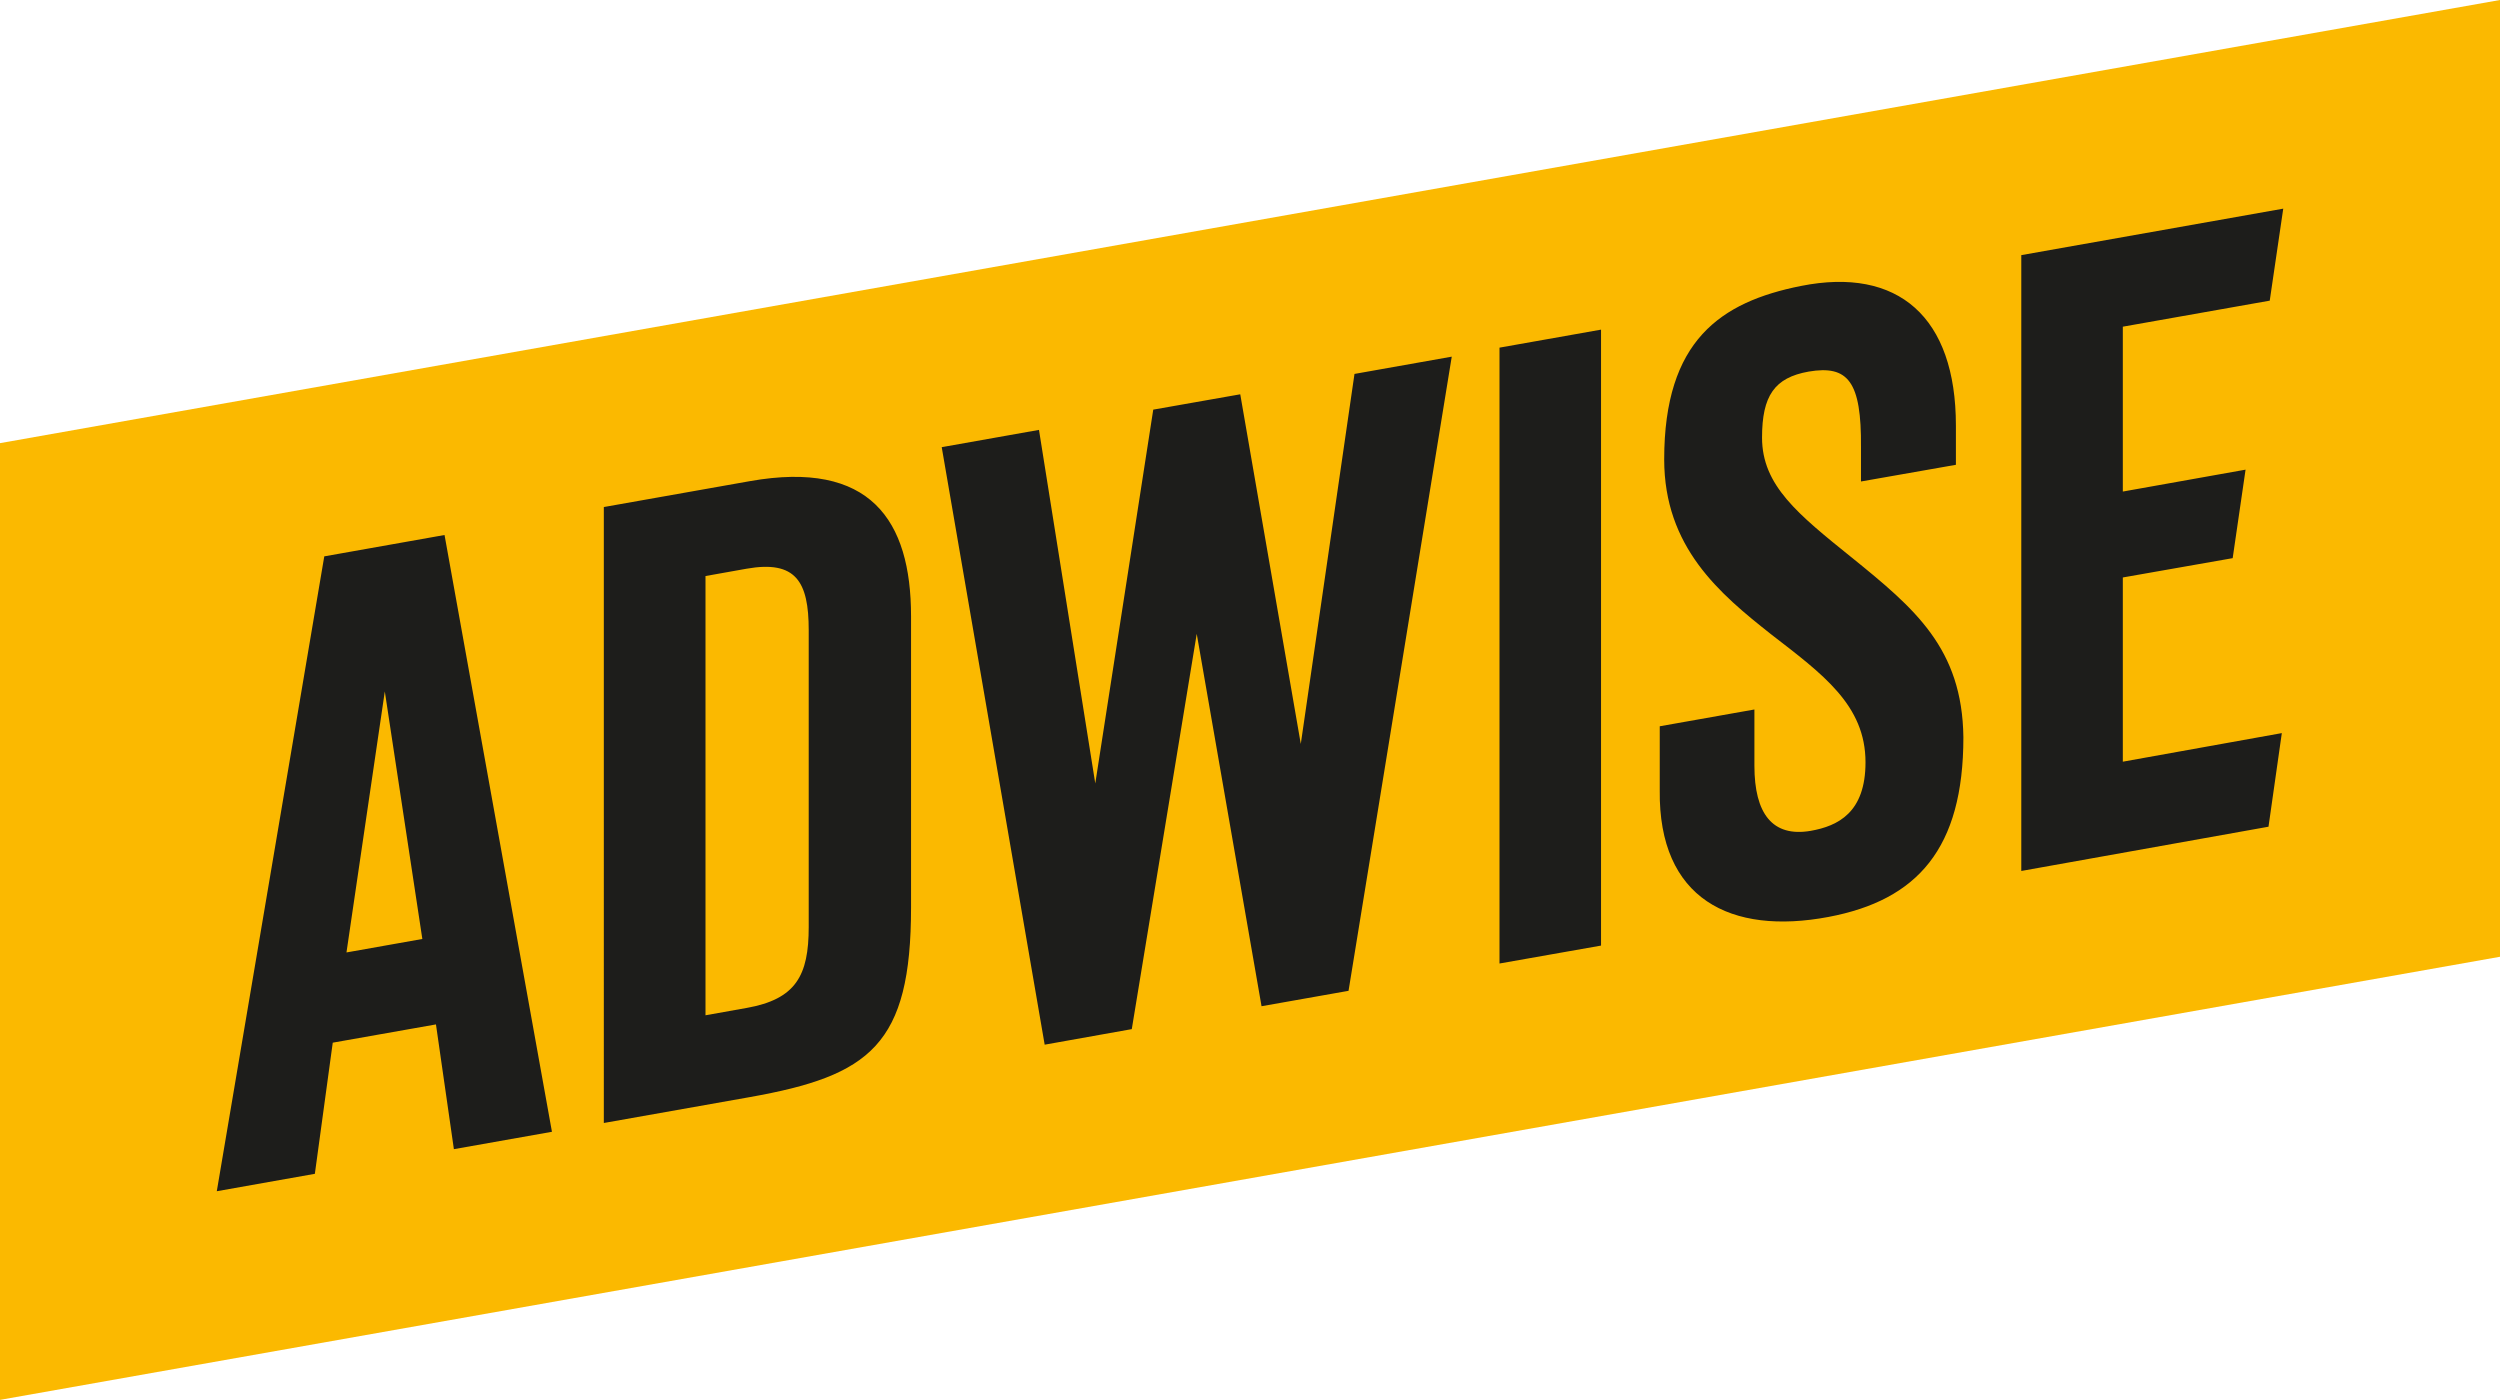<svg xmlns="http://www.w3.org/2000/svg" xmlns:xlink="http://www.w3.org/1999/xlink" viewBox="0 0 684.76 383.43"><defs><style>.cls-1{fill:none;}.cls-2{fill:#fbb900;}.cls-3{clip-path:url(#clip-path);}.cls-4{fill:#1d1d1b;}</style><clipPath id="clip-path" transform="translate(0 0)"><rect class="cls-1" width="684.76" height="383.43"/></clipPath></defs><title>Ресурс 1</title><g id="Слой_2" data-name="Слой 2"><g id="Слой_1-2" data-name="Слой 1"><polygon class="cls-2" points="684.76 0 0 121.38 0 383.43 684.76 262.06 684.76 0"/><g class="cls-3"><path class="cls-4" d="M581.45,208.63V158.17l30.09-5.29,3.53-24.24-33.62,6V89.48l40.24-7.13,3.7-25.2L553.64,69.88V238.56l67.71-12.12L625,200.8Zm-74.27-55.94c17.28,14,30.29,24.85,30.6,49.24,0,30.5-12.58,44.61-36.94,49.22-26.8,5.06-46.59-4.92-46.23-34.7V198.93l25.93-4.6v15.42c0,13.08,4.92,19.63,15.43,17.82,7.47-1.33,15-5,15-18.77,0-15.66-11.68-24.1-25.93-35.12-14-11.06-29.21-23.79-29.21-47.85,0-32.59,15.47-43.11,37.42-47.5,26.67-5.33,42.48,8.49,42.48,38.23v10.75l-26,4.57v-9.35c.16-18.14-3.58-22.57-14.33-20.75-9.35,1.66-12.77,6.61-12.77,18.08,0,13.12,9.81,20.95,24.54,32.83M438.53,259l-27.81,4.91V95.22l27.81-4.93ZM339.71,108l16.58,95.77L371,102.42l26.64-4.73-28.27,173.7-23.83,4.22-17.75-102L310,281.88l-23.86,4.26L257.94,122.48l26.64-4.73L300,214.59,315.88,112.2ZM193.24,278.09h0l11.21-2c13.55-2.4,17.06-8.86,17.06-22.18v-81.3c0-13.32-3.51-19.23-17.06-16.83l-11.21,2Zm56.3-29.59c0,37.72-11.21,46.13-44.15,52l-40,7.09V138.88l40-7.09c32.94-5.84,44.15,10.62,44.15,37ZM94.9,260.88h0l20.78-3.69-10.28-67.8ZM88.82,152.39l32.94-5.85L151.18,310l-26.86,4.76-4.91-34.17-28.27,5-4.9,35.92-26.86,4.77Z" transform="translate(0 0)"/></g></g></g></svg>